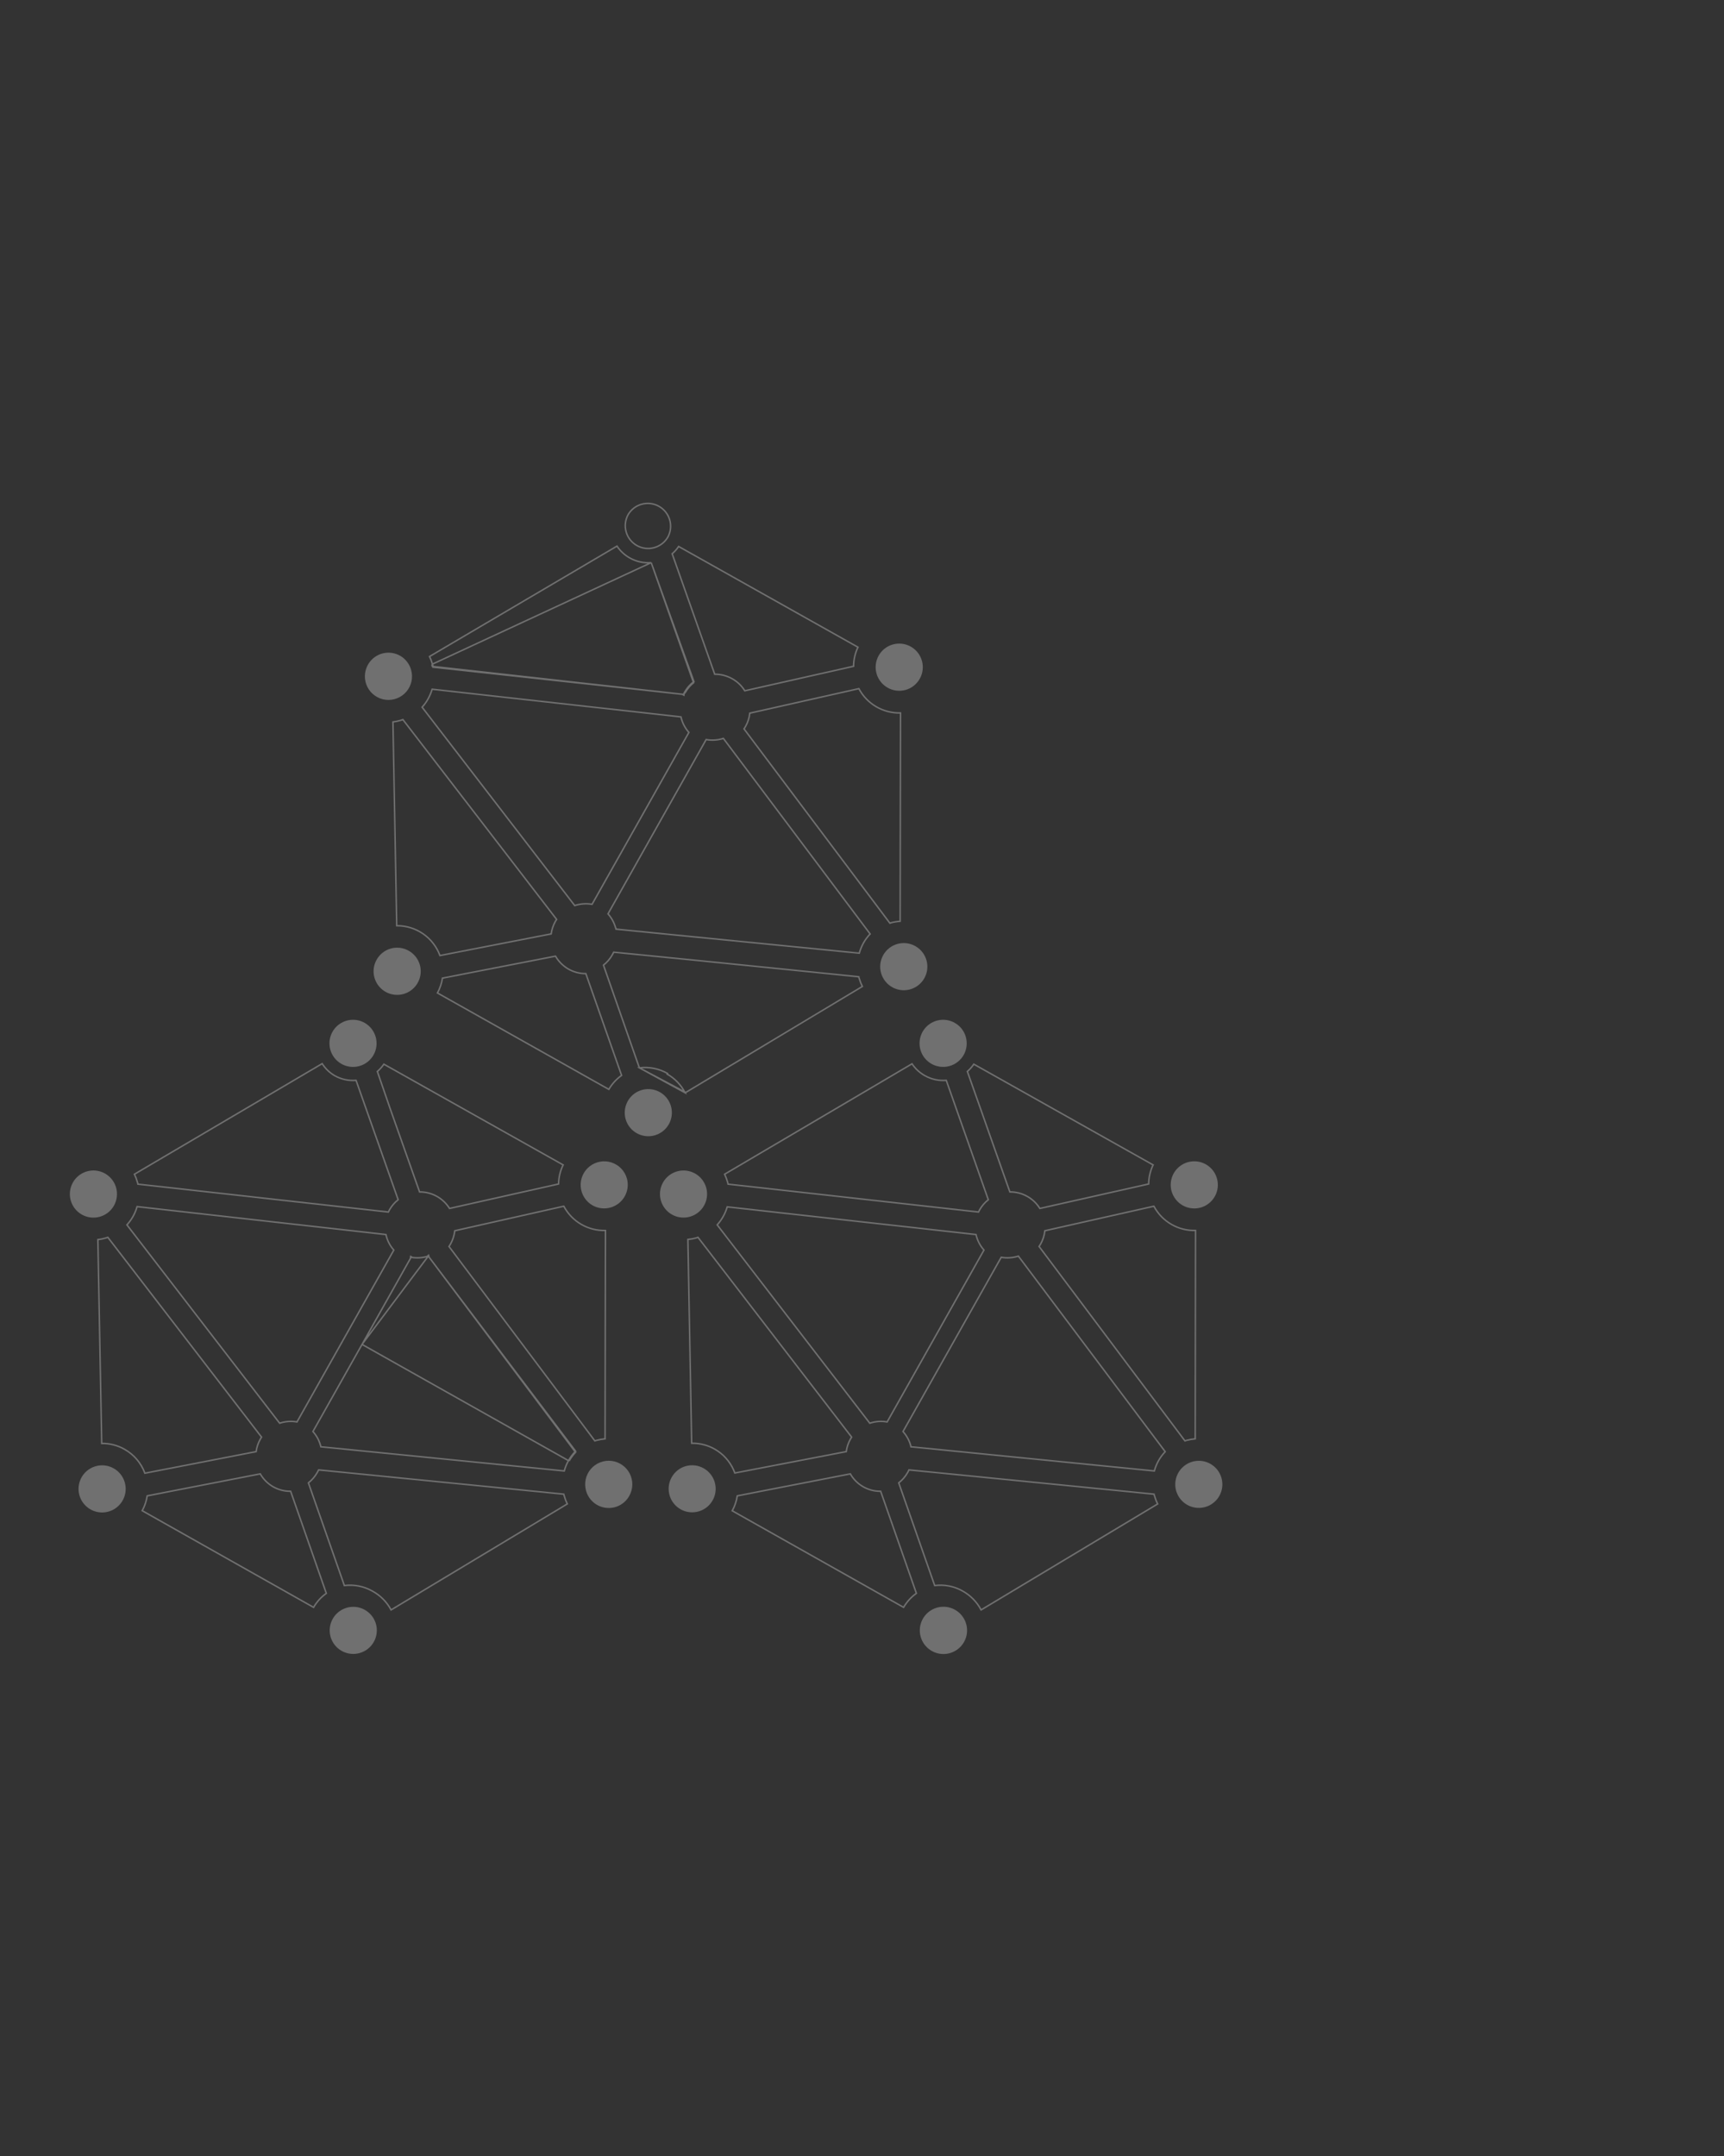 <svg width="1158" height="1448" viewBox="0 0 1158 1448" fill="none" xmlns="http://www.w3.org/2000/svg">
<rect x="0" y="0" width="1158" height="1448" fill="#333333" stroke="none"/>
<g opacity="0.3">
<path d="M596.227 461.865C593.5 460.328 591.289 458.017 589.874 455.224C588.46 452.431 587.905 449.281 588.279 446.173C588.654 443.065 589.942 440.137 591.98 437.761C594.018 435.384 596.715 433.665 599.73 432.82C602.745 431.976 605.942 432.044 608.918 433.016C611.895 433.989 614.516 435.821 616.45 438.283C618.385 440.744 619.547 443.724 619.789 446.846C620.031 449.967 619.342 453.09 617.809 455.82C616.799 457.644 615.436 459.249 613.8 460.541C612.165 461.834 610.289 462.79 608.281 463.352C606.274 463.914 604.174 464.072 602.105 463.817C600.036 463.562 598.038 462.898 596.227 461.865Z" fill="white"/>
<path d="M580.001 633.252L579.996 633.26C578.798 635.445 577.85 637.758 577.17 640.155L413.8 624.021C413.775 623.717 413.7 623.381 413.473 623.029C412.492 619.586 410.755 616.408 408.389 613.724L441.332 555.207L441.332 555.207L474.317 496.69C478.176 497.382 482.146 497.114 485.877 495.911L584.462 627.245C582.741 629.062 581.243 631.079 580.001 633.252Z" stroke="white"/>
<path d="M460.098 396.271L460.098 396.271L451.486 371.908C453.154 370.483 454.616 368.833 455.831 367.007L576.288 434.656C574.38 438.657 573.372 443.027 573.337 447.46L500.265 463.937C498.173 460.544 495.242 457.744 491.753 455.809C488.183 453.812 484.157 452.777 480.07 452.804L460.098 396.271Z" stroke="white"/>
<path d="M287.577 469.301L287.578 469.299C288.696 467.258 289.598 465.105 290.268 462.877L457.383 481.478C458.257 485.345 460.091 488.93 462.718 491.9L397.683 607.319C393.788 606.651 389.789 606.947 386.034 608.18L283.535 474.962C285.095 473.236 286.451 471.337 287.577 469.301Z" stroke="white"/>
<path d="M429.481 717.153C436.018 716.355 442.643 717.675 448.379 720.926C448.379 720.926 448.379 720.926 448.379 720.926L448.133 721.361C453.305 724.284 457.503 728.658 460.21 733.939L429.481 717.153ZM429.481 717.153L428.725 715.066L428.723 715.061L405.346 648.189C407.768 646.267 409.796 643.894 411.318 641.2C411.648 640.644 411.948 640.07 412.217 639.482L468.132 645.023L468.133 645.023L576.836 656.003C576.856 656.362 576.926 656.767 577.161 657.193C577.691 659.024 578.382 660.803 579.226 662.512L460.639 733.681L429.481 717.153Z" stroke="white"/>
<path d="M269.191 483.756L269.201 483.753L269.21 483.75L270.616 483.27L373.873 617.47C373.564 617.933 373.281 618.393 373.003 618.845L373 618.85L372.993 618.86L372.988 618.871C371.562 621.457 370.621 624.281 370.21 627.203L295.51 641.739C293.321 635.807 289.348 630.695 284.134 627.107C278.939 623.532 272.771 621.65 266.474 621.711L263.937 484.868C265.716 484.641 267.473 484.269 269.191 483.756Z" stroke="white"/>
<path d="M421.655 739.495C423.452 736.303 426.3 733.833 429.714 732.505C433.128 731.177 436.896 731.074 440.378 732.212C443.859 733.351 446.838 735.662 448.807 738.751C450.776 741.839 451.613 745.515 451.177 749.152C450.74 752.789 449.055 756.162 446.411 758.696C443.766 761.23 440.325 762.77 436.673 763.051C433.02 763.333 429.384 762.34 426.381 760.242C423.379 758.143 421.197 755.068 420.208 751.542C419.09 747.492 419.61 743.165 421.655 739.495Z" fill="white"/>
<path d="M276.157 449.946C276.864 452.454 276.941 455.099 276.38 457.644C275.82 460.189 274.64 462.557 272.946 464.537C271.251 466.517 269.094 468.048 266.665 468.995C264.237 469.941 261.612 470.274 259.025 469.962C256.437 469.651 253.966 468.706 251.832 467.211C249.697 465.716 247.964 463.717 246.787 461.392C245.61 459.067 245.025 456.487 245.084 453.881C245.143 451.276 245.844 448.725 247.126 446.455C248.65 443.714 250.956 441.488 253.75 440.062C256.544 438.637 259.699 438.075 262.814 438.45C265.928 438.824 268.86 440.117 271.237 442.165C273.613 444.212 275.326 446.921 276.157 449.946Z" fill="white"/>
<path d="M598.827 619.649L598.81 619.654L598.794 619.659L597.731 620.014L499.749 489.527C500.114 489.005 500.451 488.464 500.758 487.905C502.321 485.152 503.3 482.107 503.636 478.96L576.892 462.48C579.585 467.555 583.646 471.777 588.619 474.664C593.552 477.529 599.182 478.964 604.879 478.814L604.625 618.724C602.668 618.85 600.727 619.159 598.827 619.649Z" stroke="white"/>
<path d="M381.905 650.877L381.906 650.878C385.447 652.874 389.445 653.91 393.506 653.884L417.31 721.654L417.312 721.659L417.521 722.236C414.033 724.724 411.113 727.923 408.953 731.622L293.843 666.883C295.518 663.773 296.654 660.401 297.202 656.91L373.125 642.147C375.219 645.787 378.25 648.802 381.905 650.877Z" stroke="white"/>
<path d="M437.404 377.859C432.424 378.293 427.426 377.206 423.071 374.739C419.587 372.815 416.622 370.077 414.43 366.761L288.516 440.904C289.32 442.577 289.975 444.318 290.473 446.107M437.404 377.859L289.992 446.242M437.404 377.859L465.675 458.031M437.404 377.859L466.267 458.204M290.473 446.107C290.473 446.107 290.473 446.108 290.473 446.108L289.992 446.242M290.473 446.107C290.473 446.106 290.473 446.106 290.472 446.105L289.992 446.242M290.473 446.107C290.513 446.246 290.558 446.387 290.606 446.536L290.607 446.54C290.654 446.687 290.704 446.842 290.749 446.999C290.801 447.182 290.85 447.376 290.881 447.579M289.992 446.242C290.034 446.391 290.082 446.541 290.13 446.69C290.274 447.136 290.417 447.583 290.417 448.03M290.881 447.579L290.473 447.533L290.417 448.03M290.881 447.579L459.076 466.352M290.881 447.579C290.904 447.726 290.917 447.877 290.917 448.03H290.417M290.417 448.03L459.076 466.352M459.076 466.352C459.025 466.458 458.974 466.563 458.923 466.664L459.371 466.888L459.426 466.391L459.076 466.352ZM459.076 466.352C459.103 466.296 459.13 466.24 459.157 466.183C459.362 465.755 459.578 465.306 459.833 464.89M459.076 466.352L460.264 465.143M459.833 464.89C459.831 464.893 459.83 464.896 459.828 464.899L460.264 465.143M459.833 464.89C459.835 464.887 459.837 464.884 459.839 464.881L460.264 465.143M459.833 464.89C461.313 462.242 463.298 459.912 465.675 458.031M460.264 465.143C461.771 462.445 463.813 460.083 466.267 458.204M465.675 458.031L465.795 458.37L466.267 458.204M465.675 458.031C465.77 457.956 465.866 457.881 465.963 457.807L466.267 458.204" stroke="white"/>
<path d="M591.8 653.464C590.671 649.417 591.197 645.087 593.26 641.427C595.324 637.766 598.757 635.076 602.804 633.947C606.852 632.818 611.182 633.343 614.842 635.407C618.502 637.47 621.193 640.903 622.322 644.951C623.163 647.967 623.091 651.166 622.115 654.142C621.139 657.117 619.302 659.737 616.837 661.669C614.372 663.601 611.389 664.758 608.266 664.995C605.144 665.232 602.021 664.538 599.292 663C597.478 661.98 595.883 660.614 594.597 658.978C593.312 657.342 592.361 655.468 591.8 653.464Z" fill="white"/>
<path d="M274.54 638.523C277.267 640.06 279.478 642.371 280.893 645.164C282.307 647.957 282.862 651.107 282.488 654.215C282.113 657.323 280.825 660.251 278.787 662.627C276.749 665.004 274.052 666.723 271.037 667.568C268.022 668.412 264.825 668.344 261.848 667.372C258.872 666.399 256.251 664.567 254.317 662.105C252.382 659.644 251.22 656.664 250.978 653.542C250.736 650.421 251.425 647.298 252.958 644.568C253.968 642.744 255.331 641.139 256.966 639.847C258.602 638.554 260.478 637.598 262.486 637.036C264.493 636.474 266.593 636.316 268.662 636.571C270.731 636.826 272.729 637.49 274.54 638.523Z" fill="white"/>
<path d="M449.821 349.087C450.948 352.918 450.536 357.037 448.673 360.568C447.683 362.32 446.358 363.86 444.773 365.101C443.187 366.342 441.371 367.259 439.43 367.799C437.489 368.339 435.461 368.491 433.461 368.247C431.462 368.002 429.53 367.366 427.776 366.375C424.244 364.375 421.649 361.057 420.559 357.147C419.47 353.239 419.974 349.059 421.96 345.522C424.015 342.098 427.324 339.611 431.183 338.589C435.045 337.566 439.154 338.091 442.635 340.052C446.116 342.013 448.694 345.254 449.821 349.087Z" stroke="white"/>
<path d="M398.072 809.562C395.804 808.283 393.886 806.465 392.488 804.267C391.09 802.07 390.256 799.562 390.059 796.965C389.862 794.369 390.308 791.763 391.358 789.38C392.409 786.997 394.031 784.91 396.08 783.304C398.13 781.697 400.544 780.621 403.109 780.171C405.674 779.72 408.311 779.909 410.785 780.721C413.26 781.533 415.496 782.943 417.295 784.825C419.095 786.708 420.402 789.005 421.102 791.513C421.921 794.527 421.834 797.715 420.851 800.679C419.868 803.643 418.033 806.251 415.575 808.178C413.117 810.104 410.145 811.263 407.032 811.509C403.919 811.755 400.803 811.078 398.072 809.562Z" fill="white"/>
<path d="M243.177 902.904L243.177 902.904L210.194 961.418C212.604 964.102 214.353 967.315 215.297 970.8C215.384 971.087 215.461 971.376 215.528 971.669L379.008 987.894C379.65 985.468 380.603 983.134 381.844 980.951M243.177 902.904L382.28 981.197M243.177 902.904L276.12 844.385M243.177 902.904L287.678 843.607M381.844 980.951C381.845 980.951 381.845 980.95 381.845 980.95L382.28 981.197M381.844 980.951C381.844 980.951 381.844 980.952 381.844 980.952L382.28 981.197M381.844 980.951C383.069 978.776 384.554 976.759 386.265 974.943M382.28 981.197C383.554 978.935 385.113 976.846 386.92 974.982M386.265 974.943L386.52 975.282L386.92 974.982M386.265 974.943L287.678 843.607M386.265 974.943C386.363 974.839 386.461 974.736 386.561 974.634L386.92 974.982M386.92 974.982L287.678 843.607M287.678 843.607C287.793 843.57 287.907 843.533 288.022 843.495L287.863 843.021L287.464 843.321L287.678 843.607ZM287.678 843.607C283.944 844.791 279.979 845.058 276.12 844.385M276.12 844.385L276.295 844.075L275.859 843.829L275.766 844.321C275.884 844.343 276.002 844.365 276.12 844.385Z" stroke="white"/>
<path d="M378.257 782.351C376.307 786.342 375.258 790.714 375.186 795.156L301.939 811.592C299.824 808.172 296.862 805.353 293.338 803.409C289.814 801.466 285.85 800.465 281.83 800.5L261.859 743.972L261.857 743.968L253.457 719.606C255.129 718.172 256.603 716.523 257.842 714.702L378.257 782.351Z" stroke="white"/>
<path d="M92.078 810.362L259.225 829.132C260.067 833.002 261.891 836.592 264.52 839.555L199.487 954.971C195.593 954.268 191.583 954.564 187.834 955.832L85.254 822.618C88.457 819.123 90.794 814.925 92.078 810.362Z" stroke="white"/>
<path d="M230.571 1062.77L230.57 1062.76L207.149 995.888C209.582 993.974 211.612 991.597 213.123 988.893C213.445 988.335 213.742 987.762 214.016 987.179L269.978 992.72L269.978 992.72L378.671 1003.49C378.698 1003.64 378.734 1003.78 378.772 1003.91C378.805 1004.03 378.842 1004.14 378.876 1004.25L378.887 1004.28C378.925 1004.4 378.959 1004.51 378.988 1004.61L378.988 1004.61C379.501 1006.48 380.185 1008.3 381.031 1010.04L262.689 1081.21C259.844 1075.9 255.513 1071.52 250.221 1068.62C244.479 1065.35 237.838 1064.03 231.289 1064.85L230.571 1062.77Z" stroke="white"/>
<path d="M70.997 831.452L71.005 831.45L71.012 831.447L72.418 830.967L175.682 965.176C175.638 965.244 175.593 965.313 175.546 965.384C175.303 965.754 175.04 966.155 174.829 966.573C173.368 969.142 172.424 971.972 172.05 974.901L97.313 989.394C94.809 982.577 89.952 976.872 83.612 973.312C78.951 970.668 73.67 969.321 68.319 969.405L65.74 832.533C67.523 832.34 69.283 831.978 70.997 831.452Z" stroke="white"/>
<path d="M223.5 1087.19C225.038 1084.47 227.348 1082.26 230.138 1080.85C232.929 1079.44 236.075 1078.88 239.18 1079.25C242.286 1079.63 245.211 1080.91 247.587 1082.95C249.963 1084.98 251.684 1087.67 252.532 1090.68C253.091 1092.69 253.25 1094.78 252.999 1096.85C252.749 1098.91 252.094 1100.91 251.072 1102.72C250.05 1104.53 248.682 1106.13 247.044 1107.41C245.406 1108.69 243.532 1109.64 241.528 1110.2C239.524 1110.76 237.429 1110.92 235.364 1110.67C233.298 1110.42 231.303 1109.76 229.49 1108.74C227.678 1107.72 226.084 1106.35 224.801 1104.71C223.518 1103.07 222.569 1101.2 222.01 1099.2C220.899 1095.16 221.435 1090.84 223.5 1087.19Z" fill="white"/>
<path d="M78.002 797.643C79.12 801.693 78.6 806.02 76.555 809.69C74.758 812.882 71.91 815.352 68.496 816.68C65.082 818.008 61.314 818.111 57.832 816.972C54.351 815.833 51.372 813.523 49.403 810.434C47.434 807.345 46.597 803.669 47.033 800.033C47.47 796.396 49.155 793.023 51.799 790.488C54.444 787.954 57.885 786.415 61.538 786.133C65.19 785.851 68.826 786.844 71.829 788.943C74.831 791.042 77.013 794.116 78.002 797.643Z" fill="white"/>
<path d="M400.625 967.348L400.608 967.352L400.592 967.358L399.574 967.708L301.591 837.135C301.946 836.613 302.272 836.069 302.59 835.539L302.595 835.531L302.599 835.524L302.603 835.517C304.143 832.753 305.119 829.713 305.478 826.573L378.694 810.092C381.381 815.169 385.443 819.391 390.418 822.273C395.354 825.132 400.987 826.554 406.681 826.385L406.427 966.308C404.468 966.492 402.527 966.839 400.625 967.348Z" stroke="white"/>
<path d="M183.58 998.574L183.583 998.576C187.139 1000.56 191.153 1001.59 195.223 1001.54L218.984 1069.52L218.984 1069.52L218.989 1069.53L219.192 1070.07C215.706 1072.57 212.788 1075.78 210.628 1079.49L95.519 1014.58C97.212 1011.48 98.349 1008.1 98.879 1004.61L174.799 989.845C176.893 993.484 179.924 996.499 183.58 998.574Z" stroke="white"/>
<path d="M224.824 722.432L224.831 722.435C229.193 724.883 234.185 725.968 239.164 725.555L267.435 805.728C265.067 807.604 263.082 809.921 261.59 812.551L261.582 812.564L261.575 812.578L260.878 814.007L92.642 795.276C92.611 795.069 92.562 794.868 92.51 794.679C92.465 794.516 92.415 794.354 92.367 794.201L92.355 794.163C92.311 794.023 92.27 793.892 92.234 793.763C91.753 791.982 91.099 790.252 90.281 788.599L216.395 714.335C218.513 717.669 221.404 720.447 224.824 722.432Z" stroke="white"/>
<path d="M393.645 1001.16C392.939 998.653 392.862 996.009 393.422 993.463C393.982 990.918 395.162 988.55 396.857 986.57C398.552 984.59 400.709 983.059 403.137 982.113C405.566 981.166 408.19 980.834 410.778 981.145C413.365 981.456 415.836 982.401 417.971 983.896C420.106 985.391 421.839 987.39 423.016 989.716C424.193 992.041 424.778 994.621 424.719 997.226C424.66 999.832 423.958 1002.38 422.677 1004.65C421.153 1007.39 418.847 1009.62 416.052 1011.05C413.258 1012.47 410.103 1013.03 406.989 1012.66C403.874 1012.28 400.942 1010.99 398.566 1008.94C396.189 1006.9 394.476 1004.19 393.645 1001.16Z" fill="white"/>
<path d="M76.342 986.135C78.16 987.149 79.759 988.514 81.045 990.151C82.331 991.788 83.279 993.664 83.834 995.67C84.822 999.198 84.556 1002.96 83.082 1006.31C81.608 1009.67 79.017 1012.4 75.75 1014.06C72.483 1015.72 68.742 1016.19 65.166 1015.4C61.589 1014.61 58.397 1012.6 56.133 1009.72C53.87 1006.84 52.676 1003.27 52.753 999.605C52.831 995.942 54.176 992.42 56.559 989.638C58.943 986.856 62.217 984.987 65.824 984.348C69.431 983.709 73.148 984.341 76.342 986.135Z" fill="white"/>
<path d="M250.914 708.505C249.373 711.231 247.059 713.44 244.263 714.85C241.467 716.261 238.316 716.812 235.208 716.432C232.099 716.052 229.173 714.759 226.799 712.717C224.426 710.674 222.711 707.973 221.872 704.956C221.033 701.939 221.107 698.741 222.086 695.766C223.064 692.792 224.902 690.174 227.368 688.243C229.834 686.313 232.817 685.158 235.94 684.923C239.063 684.688 242.185 685.384 244.912 686.923C248.562 688.996 251.243 692.431 252.368 696.475C253.493 700.52 252.97 704.845 250.914 708.505Z" fill="white"/>
<path d="M794.425 809.562C790.78 807.482 788.091 804.061 786.933 800.027C785.945 796.499 786.211 792.738 787.685 789.385C789.159 786.031 791.75 783.292 795.017 781.635C798.284 779.977 802.024 779.504 805.601 780.295C809.178 781.086 812.37 783.093 814.633 785.973C816.896 788.854 818.091 792.43 818.013 796.092C817.936 799.755 816.591 803.277 814.207 806.059C811.824 808.841 808.55 810.711 804.943 811.349C801.336 811.988 797.619 811.356 794.425 809.562Z" fill="white"/>
<path d="M611.7 970.833L611.697 970.818L611.693 970.803C610.716 967.321 608.955 964.111 606.546 961.419L639.529 902.904L672.515 844.385C676.36 845.058 680.311 844.791 684.031 843.607L782.658 974.94C779.176 978.576 776.667 983.032 775.362 987.894L611.879 971.668L611.7 970.833Z" stroke="white"/>
<path d="M658.38 743.968L658.38 743.968L649.767 719.6C651.415 718.156 652.873 716.51 654.108 714.701L774.529 782.353C772.625 786.357 771.604 790.723 771.537 795.156L698.461 811.592C696.343 808.166 693.374 805.343 689.842 803.398C686.31 801.454 682.337 800.457 678.31 800.499L658.38 743.968Z" stroke="white"/>
<path d="M488.471 810.532L655.581 829.132C656.454 833 658.289 836.585 660.915 839.555L595.883 954.971C591.988 954.266 587.978 954.562 584.229 955.832L481.732 822.615C483.282 820.884 484.638 818.987 485.773 816.959C486.919 814.928 487.824 812.771 488.471 810.532Z" stroke="white"/>
<path d="M609.689 988.892L609.695 988.881L609.7 988.87C609.783 988.705 609.867 988.54 609.951 988.375C610.151 987.981 610.352 987.585 610.54 987.179L666.501 992.72L666.501 992.72L775.16 1003.49C775.182 1003.87 775.258 1004.28 775.533 1004.7C776.04 1006.54 776.729 1008.33 777.59 1010.04L659.002 1081.21C656.213 1075.93 651.96 1071.56 646.747 1068.62C641.023 1065.34 634.387 1064.02 627.848 1064.85L627.093 1062.76L627.091 1062.76L603.672 995.889C606.118 993.976 608.163 991.599 609.689 988.892Z" stroke="white"/>
<path d="M467.38 831.456L467.394 831.452L467.407 831.447L468.813 830.967L572.038 965.18L571.197 966.547L571.192 966.556L571.187 966.565C569.741 969.143 568.798 971.972 568.405 974.9L493.583 989.266C491.433 983.32 487.474 978.191 482.257 974.604C477.061 971.032 470.883 969.171 464.586 969.276L462.05 832.415C463.852 832.26 465.636 831.939 467.38 831.456Z" stroke="white"/>
<path d="M619.853 1087.19C621.652 1083.99 624.506 1081.51 627.929 1080.17C631.353 1078.84 635.133 1078.73 638.626 1079.87C642.119 1081.01 645.108 1083.33 647.084 1086.43C649.06 1089.52 649.9 1093.21 649.462 1096.86C649.024 1100.51 647.334 1103.89 644.68 1106.43C642.027 1108.97 638.574 1110.52 634.91 1110.8C631.247 1111.08 627.599 1110.08 624.59 1107.97C621.58 1105.86 619.394 1102.78 618.405 1099.24C617.274 1095.19 617.795 1090.86 619.853 1087.19Z" fill="white"/>
<path d="M474.355 797.643C475.196 800.66 475.124 803.858 474.148 806.834C473.171 809.81 471.335 812.429 468.87 814.361C466.405 816.293 463.422 817.451 460.299 817.687C457.176 817.924 454.053 817.23 451.325 815.692C447.678 813.627 444.998 810.2 443.873 806.163C442.748 802.125 443.269 797.806 445.323 794.152C446.861 791.429 449.171 789.222 451.961 787.809C454.752 786.397 457.898 785.842 461.003 786.215C464.108 786.589 467.034 787.873 469.41 789.907C471.786 791.941 473.506 794.633 474.355 797.643Z" fill="white"/>
<path d="M796.978 967.348L796.961 967.352L796.944 967.358L795.926 967.708L697.944 837.135C698.298 836.613 698.624 836.069 698.942 835.539L698.948 835.531L698.948 835.531L698.954 835.519C700.513 832.763 701.491 829.718 701.832 826.572L775.047 810.092C777.742 815.162 781.805 819.378 786.778 822.259C791.712 825.117 797.341 826.543 803.034 826.384L802.822 966.307C800.849 966.488 798.893 966.836 796.978 967.348Z" stroke="white"/>
<path d="M606.939 1079.49L491.84 1014.64C493.55 1011.52 494.699 1008.12 495.231 1004.61L571.15 989.845C573.193 993.434 576.161 996.414 579.747 998.472C583.333 1000.53 587.403 1001.59 591.533 1001.54L615.334 1069.51L615.337 1069.52L615.516 1070.06C612.033 1072.57 609.113 1075.79 606.939 1079.49Z" stroke="white"/>
<path d="M657.986 812.548L657.978 812.563L657.97 812.578L657.273 814.007L489.041 795.277C488.982 794.824 488.85 794.373 488.736 793.984C488.713 793.907 488.691 793.832 488.67 793.76L488.67 793.757C488.155 791.99 487.5 790.266 486.711 788.603L612.587 714.456C614.806 717.766 617.781 720.502 621.27 722.436C625.631 724.883 630.623 725.968 635.601 725.555L663.831 805.73C661.473 807.615 659.49 809.928 657.986 812.548Z" stroke="white"/>
<path d="M789.998 1001.16C789.157 998.145 789.229 994.946 790.205 991.971C791.181 988.995 793.018 986.375 795.483 984.444C797.948 982.512 800.93 981.354 804.053 981.117C807.176 980.88 810.299 981.575 813.027 983.113C816.675 985.178 819.355 988.604 820.48 992.642C821.605 996.68 821.083 1001 819.029 1004.65C817.492 1007.38 815.182 1009.58 812.392 1011C809.601 1012.41 806.455 1012.96 803.35 1012.59C800.244 1012.22 797.319 1010.93 794.943 1008.9C792.567 1006.86 790.846 1004.17 789.998 1001.16Z" fill="white"/>
<path d="M472.695 986.135C475.412 987.672 477.613 989.98 479.019 992.767C480.425 995.555 480.974 998.696 480.595 1001.8C480.217 1004.89 478.929 1007.81 476.893 1010.18C474.857 1012.55 472.166 1014.26 469.158 1015.09C466.151 1015.93 462.963 1015.86 459.996 1014.89C457.03 1013.91 454.418 1012.08 452.492 1009.63C450.565 1007.17 449.41 1004.2 449.172 1001.08C448.934 997.972 449.624 994.858 451.155 992.137C452.165 990.319 453.527 988.719 455.16 987.431C456.793 986.143 458.666 985.192 460.67 984.633C462.674 984.075 464.769 983.92 466.833 984.178C468.897 984.436 470.89 985.101 472.695 986.135Z" fill="white"/>
<path d="M647.309 708.505C645.236 712.155 641.801 714.836 637.757 715.961C633.712 717.086 629.387 716.563 625.727 714.507C623.909 713.494 622.31 712.129 621.024 710.492C619.738 708.855 618.79 706.979 618.235 704.972C617.394 701.955 617.466 698.757 618.442 695.781C619.418 692.805 621.255 690.186 623.72 688.254C626.185 686.322 629.167 685.164 632.29 684.928C635.413 684.691 638.536 685.385 641.264 686.923C643.083 687.937 644.682 689.302 645.968 690.939C647.254 692.575 648.202 694.452 648.756 696.458C649.874 700.508 649.354 704.835 647.309 708.505Z" fill="white"/>
</g>
</svg>
